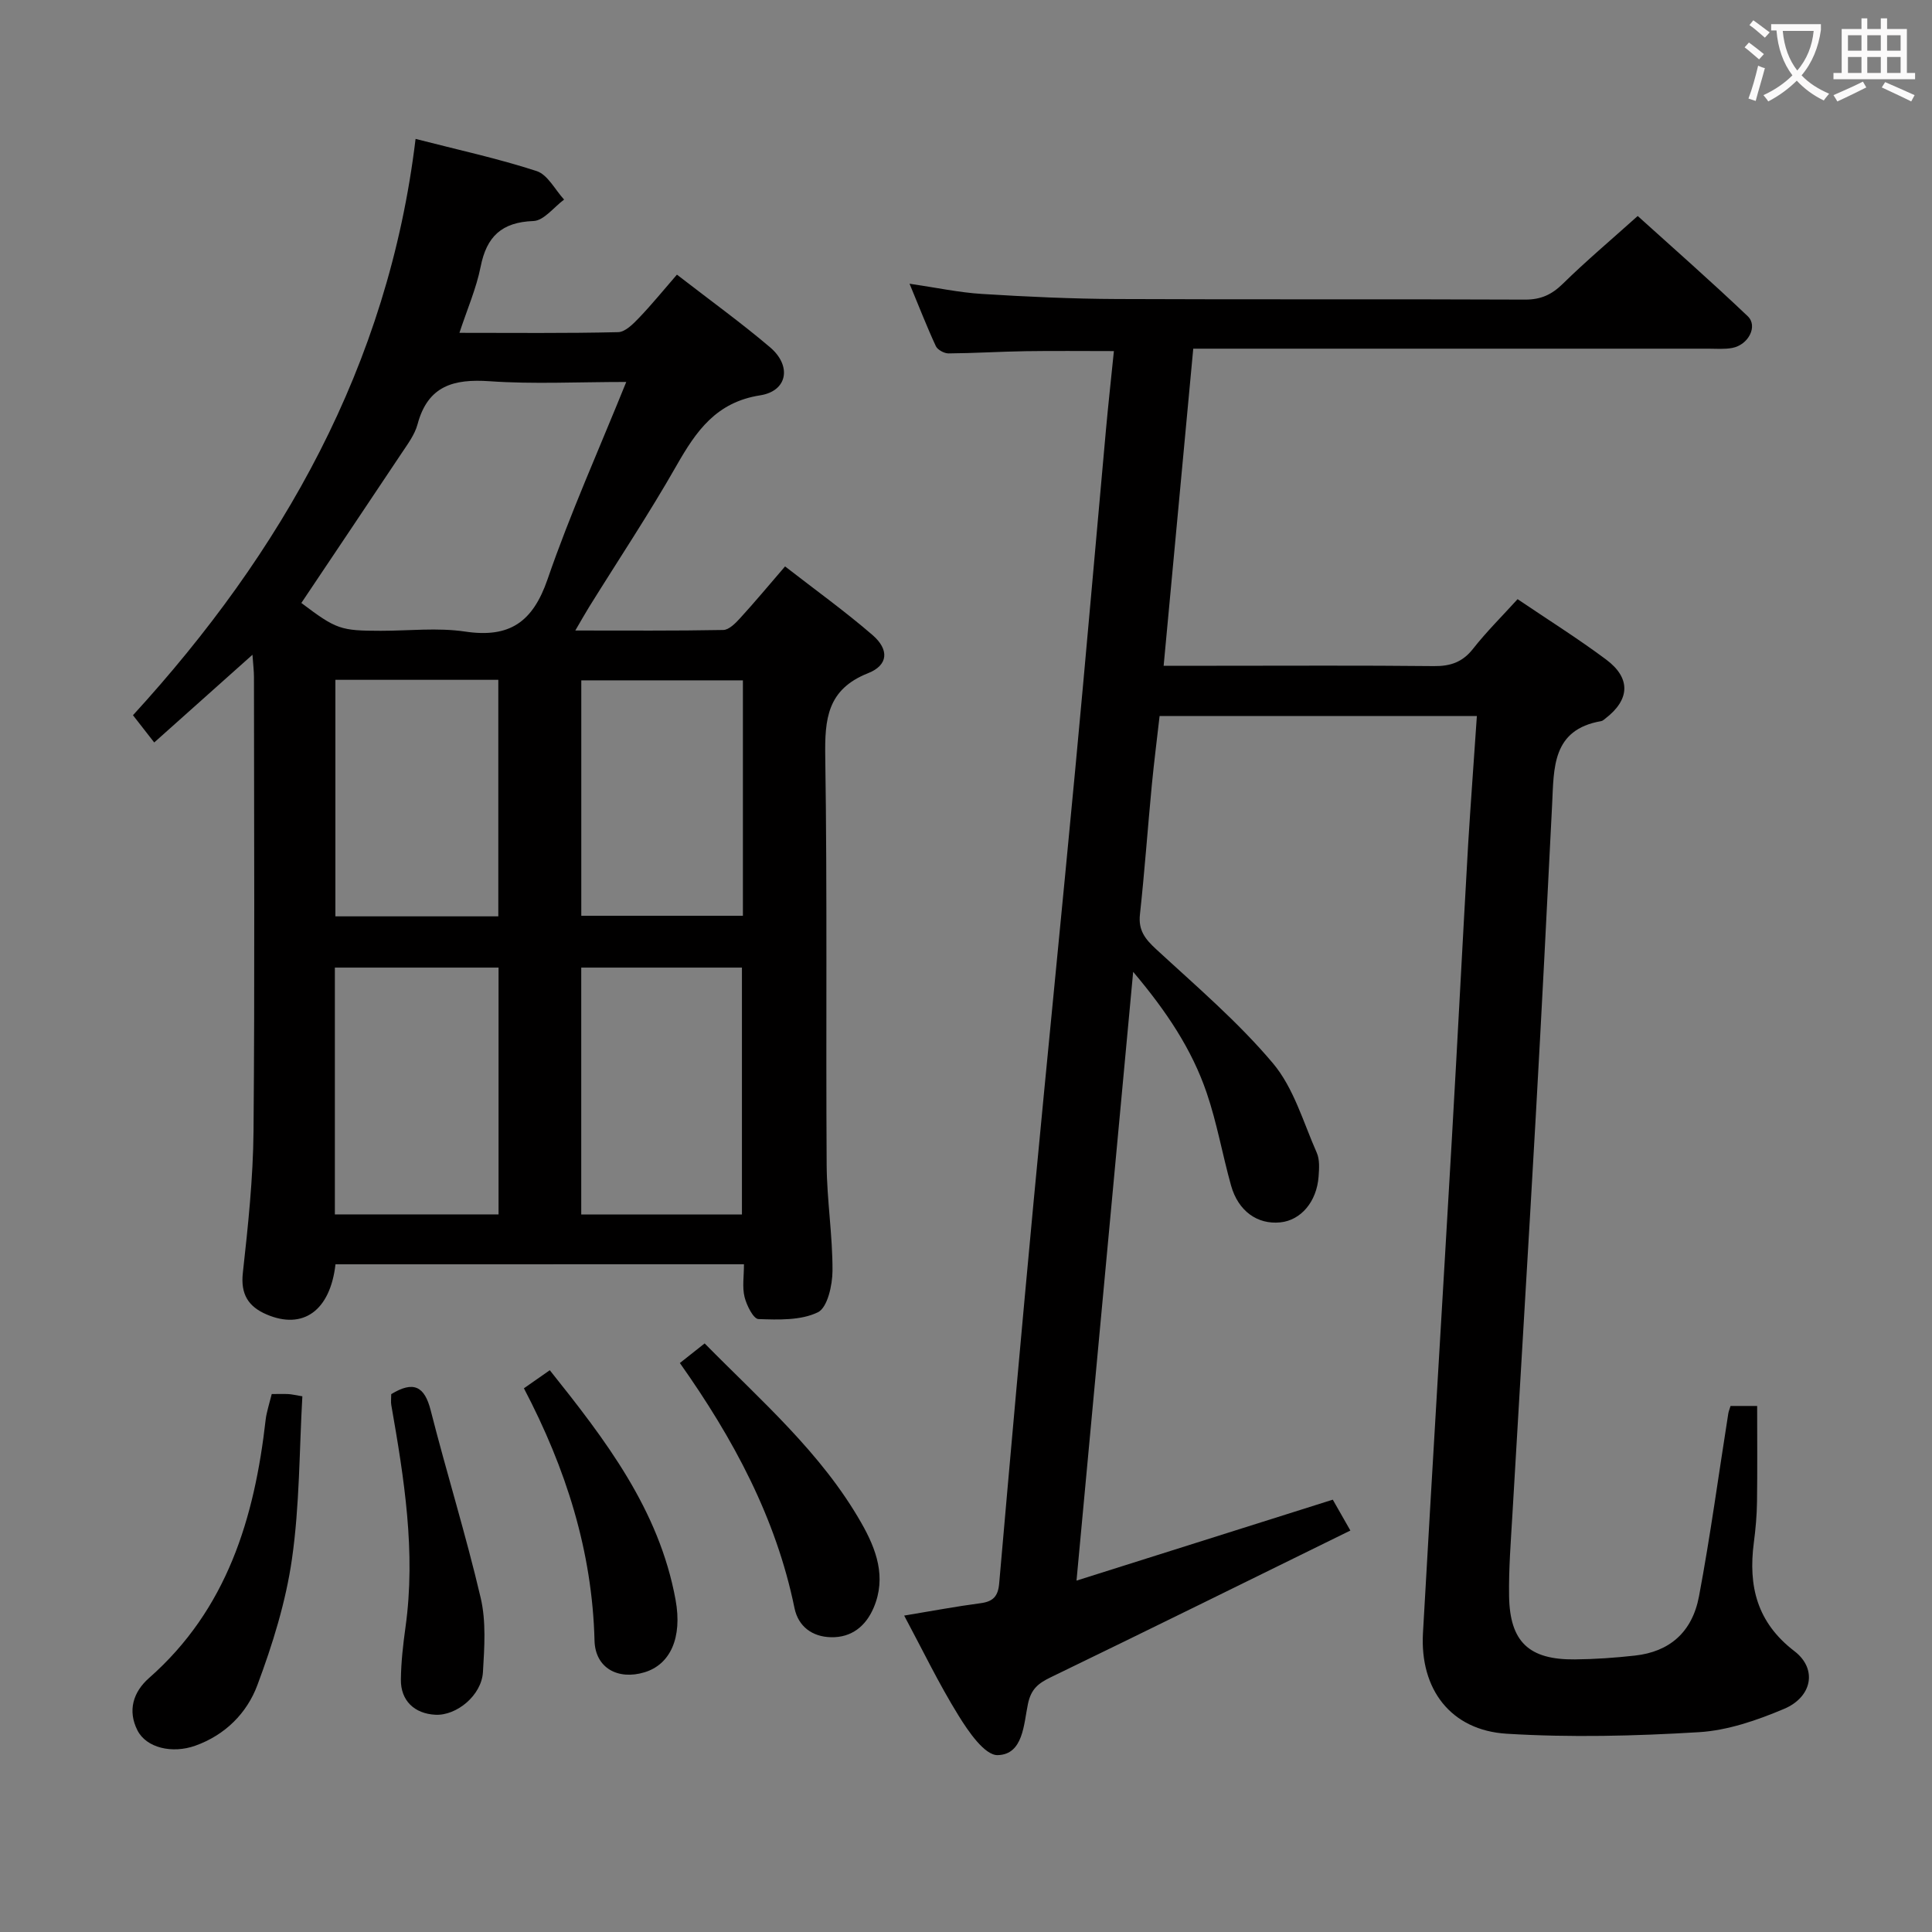 <svg enable-background="new 0 0 400 400" viewBox="0 0 400 400" xmlns="http://www.w3.org/2000/svg"><rect x="0" y="0" width="400" height="400" fill="#808080" stroke="none"/><g fill="#010000"><path d="m305.77 148.25c-21.95 0-43.4 0-65.69 0-.52 4.61-1.14 9.44-1.61 14.29-.85 8.93-1.49 17.89-2.46 26.81-.35 3.25 1.06 5.05 3.31 7.13 8.3 7.66 16.98 15.06 24.22 23.65 4.31 5.11 6.29 12.22 9.08 18.53.63 1.42.5 3.29.38 4.93-.38 5.22-3.67 9.06-7.93 9.49-4.74.48-8.71-2.34-10.19-7.62-1.79-6.39-2.92-12.98-5.06-19.23-3.07-8.99-8.29-16.83-15.21-25.02-3.95 42.43-7.79 83.69-11.73 126.04 18.1-5.72 35.41-11.19 53.06-16.76.82 1.45 1.86 3.26 3.64 6.39-20.86 10.24-41.39 20.39-62.01 30.37-2.59 1.25-4.1 2.42-4.75 5.55-.87 4.16-.96 10.46-6.26 10.58-2.69.06-6.08-4.9-8.13-8.23-4.08-6.59-7.46-13.62-11.23-20.66 5.67-.94 10.71-1.89 15.79-2.56 2.61-.34 3.65-1.41 3.88-4.1 2.3-26.33 4.65-52.66 7.12-78.97 2.82-29.94 5.83-59.86 8.65-89.8 2.2-23.33 4.21-46.68 6.33-70.01.49-5.41 1.09-10.81 1.65-16.36-6.39 0-12.33-.07-18.26.02-5.32.08-10.64.42-15.96.46-.9.01-2.28-.73-2.64-1.5-1.86-4-3.45-8.12-5.45-12.93 5.6.82 10.29 1.83 15.03 2.12 9.29.58 18.61 1.01 27.92 1.05 28.16.13 56.33-.01 84.49.12 3.29.01 5.52-1.03 7.83-3.29 4.75-4.66 9.86-8.97 15.49-14.02 6.95 6.28 15.01 13.36 22.78 20.75 2.16 2.06.13 5.95-3.22 6.57-1.62.3-3.32.15-4.99.15-33.33.01-66.66 0-99.99 0-1.98 0-3.95 0-6.6 0-2.04 21.89-4.06 43.45-6.13 65.65h10.94c15 0 30-.09 45 .07 3.45.04 5.95-.82 8.13-3.6 2.75-3.5 5.94-6.66 9.21-10.26 6.31 4.27 12.5 8.15 18.33 12.5 5.18 3.86 4.93 8.33-.18 12.23-.26.2-.54.47-.84.52-10.21 1.76-9.78 9.71-10.16 17.28-1.08 21.6-2.18 43.19-3.4 64.78-1.55 27.39-3.23 54.78-4.82 82.17-.33 5.64-.78 11.3-.69 16.94.15 9.46 4.12 13.19 13.63 13.09 4.15-.04 8.31-.33 12.43-.79 7.08-.78 11.84-4.76 13.26-12.27 2.36-12.54 4.06-25.21 6.06-37.82.07-.47.27-.91.47-1.59h5.51c0 6.69.06 13.28-.03 19.86-.04 2.82-.29 5.65-.66 8.45-1.17 8.99.64 16.51 8.41 22.46 4.79 3.67 3.68 9.49-2.16 11.95-5.59 2.36-11.66 4.46-17.63 4.82-13.23.8-26.58 1.13-39.79.32-11.56-.71-17.99-9.19-17.33-20.85 1.92-34.04 4-68.07 5.97-102.11 1.18-20.43 2.22-40.86 3.39-61.29.53-8.62 1.18-17.23 1.8-26.45z"/><path d="m69.46 261.76c-1.1 9.61-6.72 13.62-14.27 10.38-3.75-1.61-5.41-4.16-4.91-8.62 1.08-9.74 2.12-19.54 2.21-29.33.27-31.32.1-62.65.09-93.97 0-1.28-.16-2.57-.31-4.66-6.93 6.19-13.3 11.87-20.34 18.16-1.39-1.79-2.7-3.46-4.4-5.64 30.87-33.74 52.85-72.34 58.51-119.32 8.83 2.27 17.08 4.06 25.07 6.66 2.29.75 3.81 3.87 5.68 5.9-2.11 1.56-4.18 4.36-6.35 4.44-6.56.24-9.69 3.19-10.93 9.46-.89 4.48-2.77 8.77-4.39 13.69 11.3 0 22.08.12 32.86-.14 1.47-.03 3.11-1.7 4.31-2.95 2.65-2.76 5.06-5.74 7.86-8.96 7.04 5.45 13.36 10.01 19.28 15.04 4.52 3.84 3.64 9.06-2.05 9.95-9.1 1.42-13.23 7.38-17.29 14.5-5.67 9.96-12.04 19.53-18.09 29.27-.84 1.35-1.61 2.74-2.89 4.92 10.77 0 20.7.08 30.63-.11 1.19-.02 2.53-1.39 3.48-2.43 3.02-3.3 5.88-6.74 9.32-10.73 6.21 4.83 12.39 9.27 18.12 14.22 3.46 3 3.27 6.22-.92 7.88-8.49 3.36-9 9.49-8.88 17.34.43 28.15.11 56.31.29 84.47.05 7.3 1.24 14.6 1.21 21.9-.01 2.99-1.04 7.64-3.02 8.61-3.53 1.72-8.16 1.55-12.31 1.41-1.05-.04-2.45-2.84-2.88-4.58-.5-2.03-.12-4.27-.12-6.77-28.49.01-56.55.01-84.57.01zm-7.07-136.92c7.27 5.47 8.08 5.75 16.48 5.76 5.82 0 11.74-.69 17.43.16 9.24 1.38 14.02-1.99 17.07-10.84 4.67-13.57 10.58-26.71 16.29-40.84-10.13 0-19.24.48-28.27-.15-7.47-.52-12.8.92-14.94 8.91-.58 2.17-2.08 4.15-3.36 6.08-6.87 10.31-13.79 20.6-20.7 30.92zm6.94 126.59h33.89c0-17.28 0-34.17 0-51.1-11.46 0-22.54 0-33.89 0zm51.01.02h33.27c0-17.24 0-34.11 0-51.12-11.22 0-22.11 0-33.27 0zm-50.9-110.7v48.97h33.73c0-16.49 0-32.7 0-48.97-11.52 0-22.61 0-33.73 0zm84.37.11c-11.45 0-22.47 0-33.46 0v48.74h33.46c0-16.35 0-32.3 0-48.74z"/><path d="m56.26 288.62c1.48 0 2.47-.04 3.45.01.64.03 1.27.19 2.89.46-.64 11.25-.56 22.57-2.15 33.66-1.27 8.89-4.01 17.7-7.17 26.15-2.15 5.77-6.65 10.32-12.85 12.53-4.76 1.7-10.14.46-11.98-3.19-2.06-4.07-.88-7.93 2.4-10.82 16.17-14.22 21.85-33.12 24.16-53.56.09-.82.32-1.63.51-2.44.19-.78.41-1.56.74-2.8z"/><path d="m140.76 282.2c1.75-1.39 3.26-2.58 5.13-4.06 11.68 11.87 24.18 22.66 32.44 37.17 3.1 5.43 5.24 11.23 2.56 17.53-1.62 3.82-4.57 6.23-8.84 6.13-3.87-.09-6.77-2.2-7.56-6.04-3.83-18.7-12.66-35.07-23.73-50.73z"/><path d="m108.47 287.43c2-1.4 3.49-2.43 5.36-3.74 11.5 14.41 22.63 28.85 26.04 47.54 1.44 7.89-1.12 13.39-6.43 15-5.48 1.66-10.2-.87-10.35-6.55-.47-18.54-5.9-35.61-14.62-52.25z"/><path d="m81 288.64c4.58-2.78 6.89-1.69 8.17 3.36 3.3 12.98 7.3 25.78 10.35 38.82 1.15 4.9.77 10.25.47 15.36-.28 4.82-5.45 9.07-9.85 8.84-4.34-.22-7.2-2.93-7.14-7.29.04-3.63.46-7.28.96-10.89 2.16-15.53-.29-30.75-2.95-45.96-.11-.63-.01-1.32-.01-2.24z"/></g><path d="m362.1 8.8c1.1.8 2.1 1.6 3.1 2.4l-1 1.1c-1.3-1.1-2.3-2-3-2.5zm1.9 4.8c.5.2.9.4 1.4.5-.6 2.3-1.3 4.5-1.9 6.8l-1.5-.5c.8-2.1 1.4-4.3 2-6.8zm-1-9.4c1.3.9 2.4 1.8 3.4 2.5l-1 1.1c-1.4-1.2-2.4-2.1-3.2-2.6zm3.7 2.2v-1.4h10.3v1.2c-.5 3.6-1.8 6.8-4 9.4 1.5 1.6 3.4 2.8 5.7 3.8-.3.4-.7.8-1.1 1.4-2.3-1.1-4.1-2.5-5.6-4.1-1.6 1.6-3.6 3.1-5.9 4.3-.3-.5-.7-.9-1-1.3 2.4-1.1 4.4-2.5 6-4.1-1.9-2.5-3-5.6-3.3-9.3h-1.1zm8.8 0h-6.4c.3 3.3 1.3 6 3 8.2 2-2.3 3.1-5.1 3.4-8.2z" fill="#fbfafa"/><path d="m385.3 3.8h1.3v2.2h2.8v-2.2h1.3v2.2h4.1v9.1h1.7v1.3h-16.9v-1.3h1.7v-9.1h4.1v-2.2zm.4 13.1.7 1.2c-1.8.9-3.8 1.9-6 2.9-.2-.4-.5-.8-.8-1.3 2.3-1 4.3-1.9 6.1-2.8zm-3.1-6.4h2.8v-3.2h-2.8zm0 4.6h2.8v-3.3h-2.8zm4-4.6h2.8v-3.2h-2.8zm0 4.6h2.8v-3.3h-2.8zm3.7 1.9c2.1.9 4.1 1.8 6.1 2.7l-.7 1.3c-2.2-1.1-4.2-2-6.1-2.9zm3.2-9.7h-2.8v3.2h2.8zm-2.8 7.8h2.8v-3.3h-2.8z" fill="#fbfafa"/></svg>